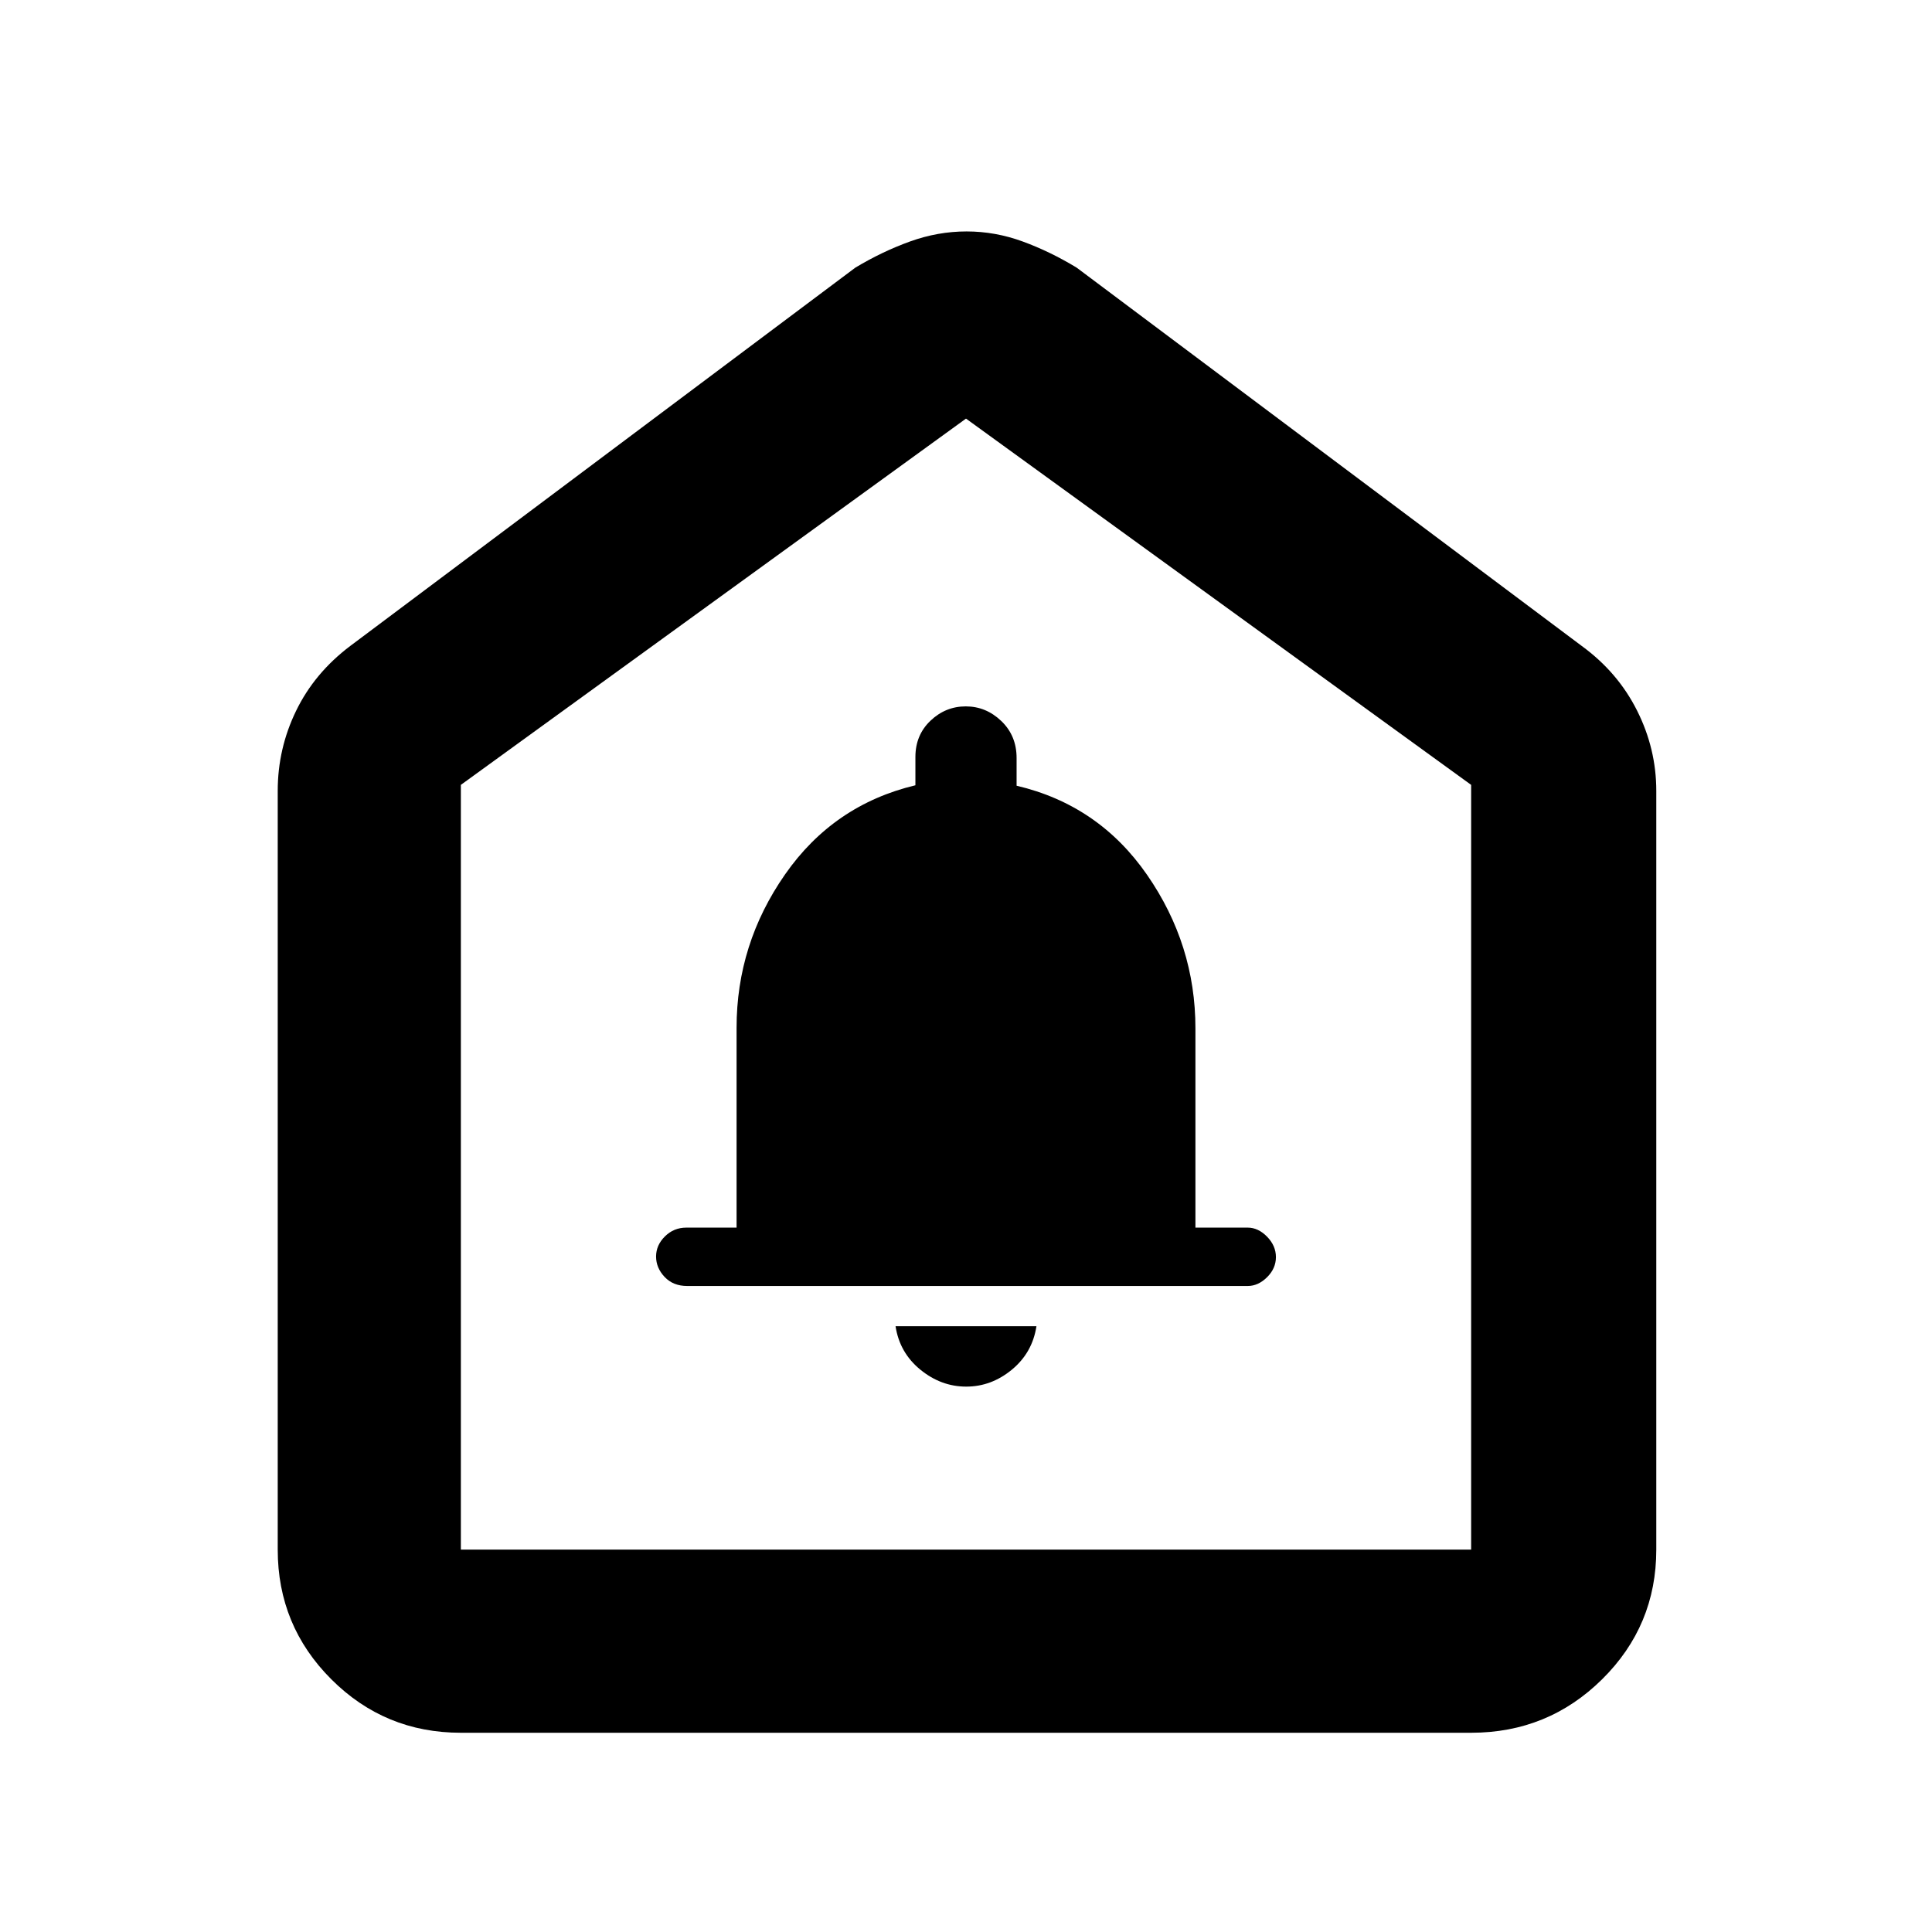 <svg xmlns="http://www.w3.org/2000/svg" height="48" viewBox="0 -960 960 960" width="48"><path d="M480.11-271q12.47 0 22.68-8.42Q513-287.85 515-301h-70q2 13.15 12.32 21.58 10.32 8.42 22.79 8.42Zm-138.64-50H620q5.2 0 9.6-4.36 4.4-4.35 4.4-10 0-5.64-4.4-10.14-4.4-4.5-9.6-4.5h-26v-99.04q0-41.56-24.03-76.26-24.04-34.7-64.83-44.28v-13.77q0-11.11-7.6-18.38-7.59-7.27-17.66-7.27t-17.54 7.13q-7.48 7.12-7.48 18.02v14.05q-40.66 9.73-64.76 44.28Q366-490.97 366-449.3v99.3h-25q-6.2 0-10.6 4.36-4.4 4.35-4.4 10 0 5.64 4.24 10.14 4.24 4.5 11.23 4.5ZM138-190v-377q0-21.01 9.13-39.8 9.12-18.79 26.87-32.2l251-188q13.3-8 27.15-13 13.86-5 28.13-5 14.26 0 27.9 5 13.65 5 26.82 13l251 188q17.91 13.07 27.45 32.08Q823-587.91 823-567v377q0 37.8-26.89 64.4Q769.21-99 731-99H229q-37.8 0-64.4-26.6Q138-152.2 138-190Zm91 0h502v-380L480-752 229-570v380Zm251-281Z"/></svg>